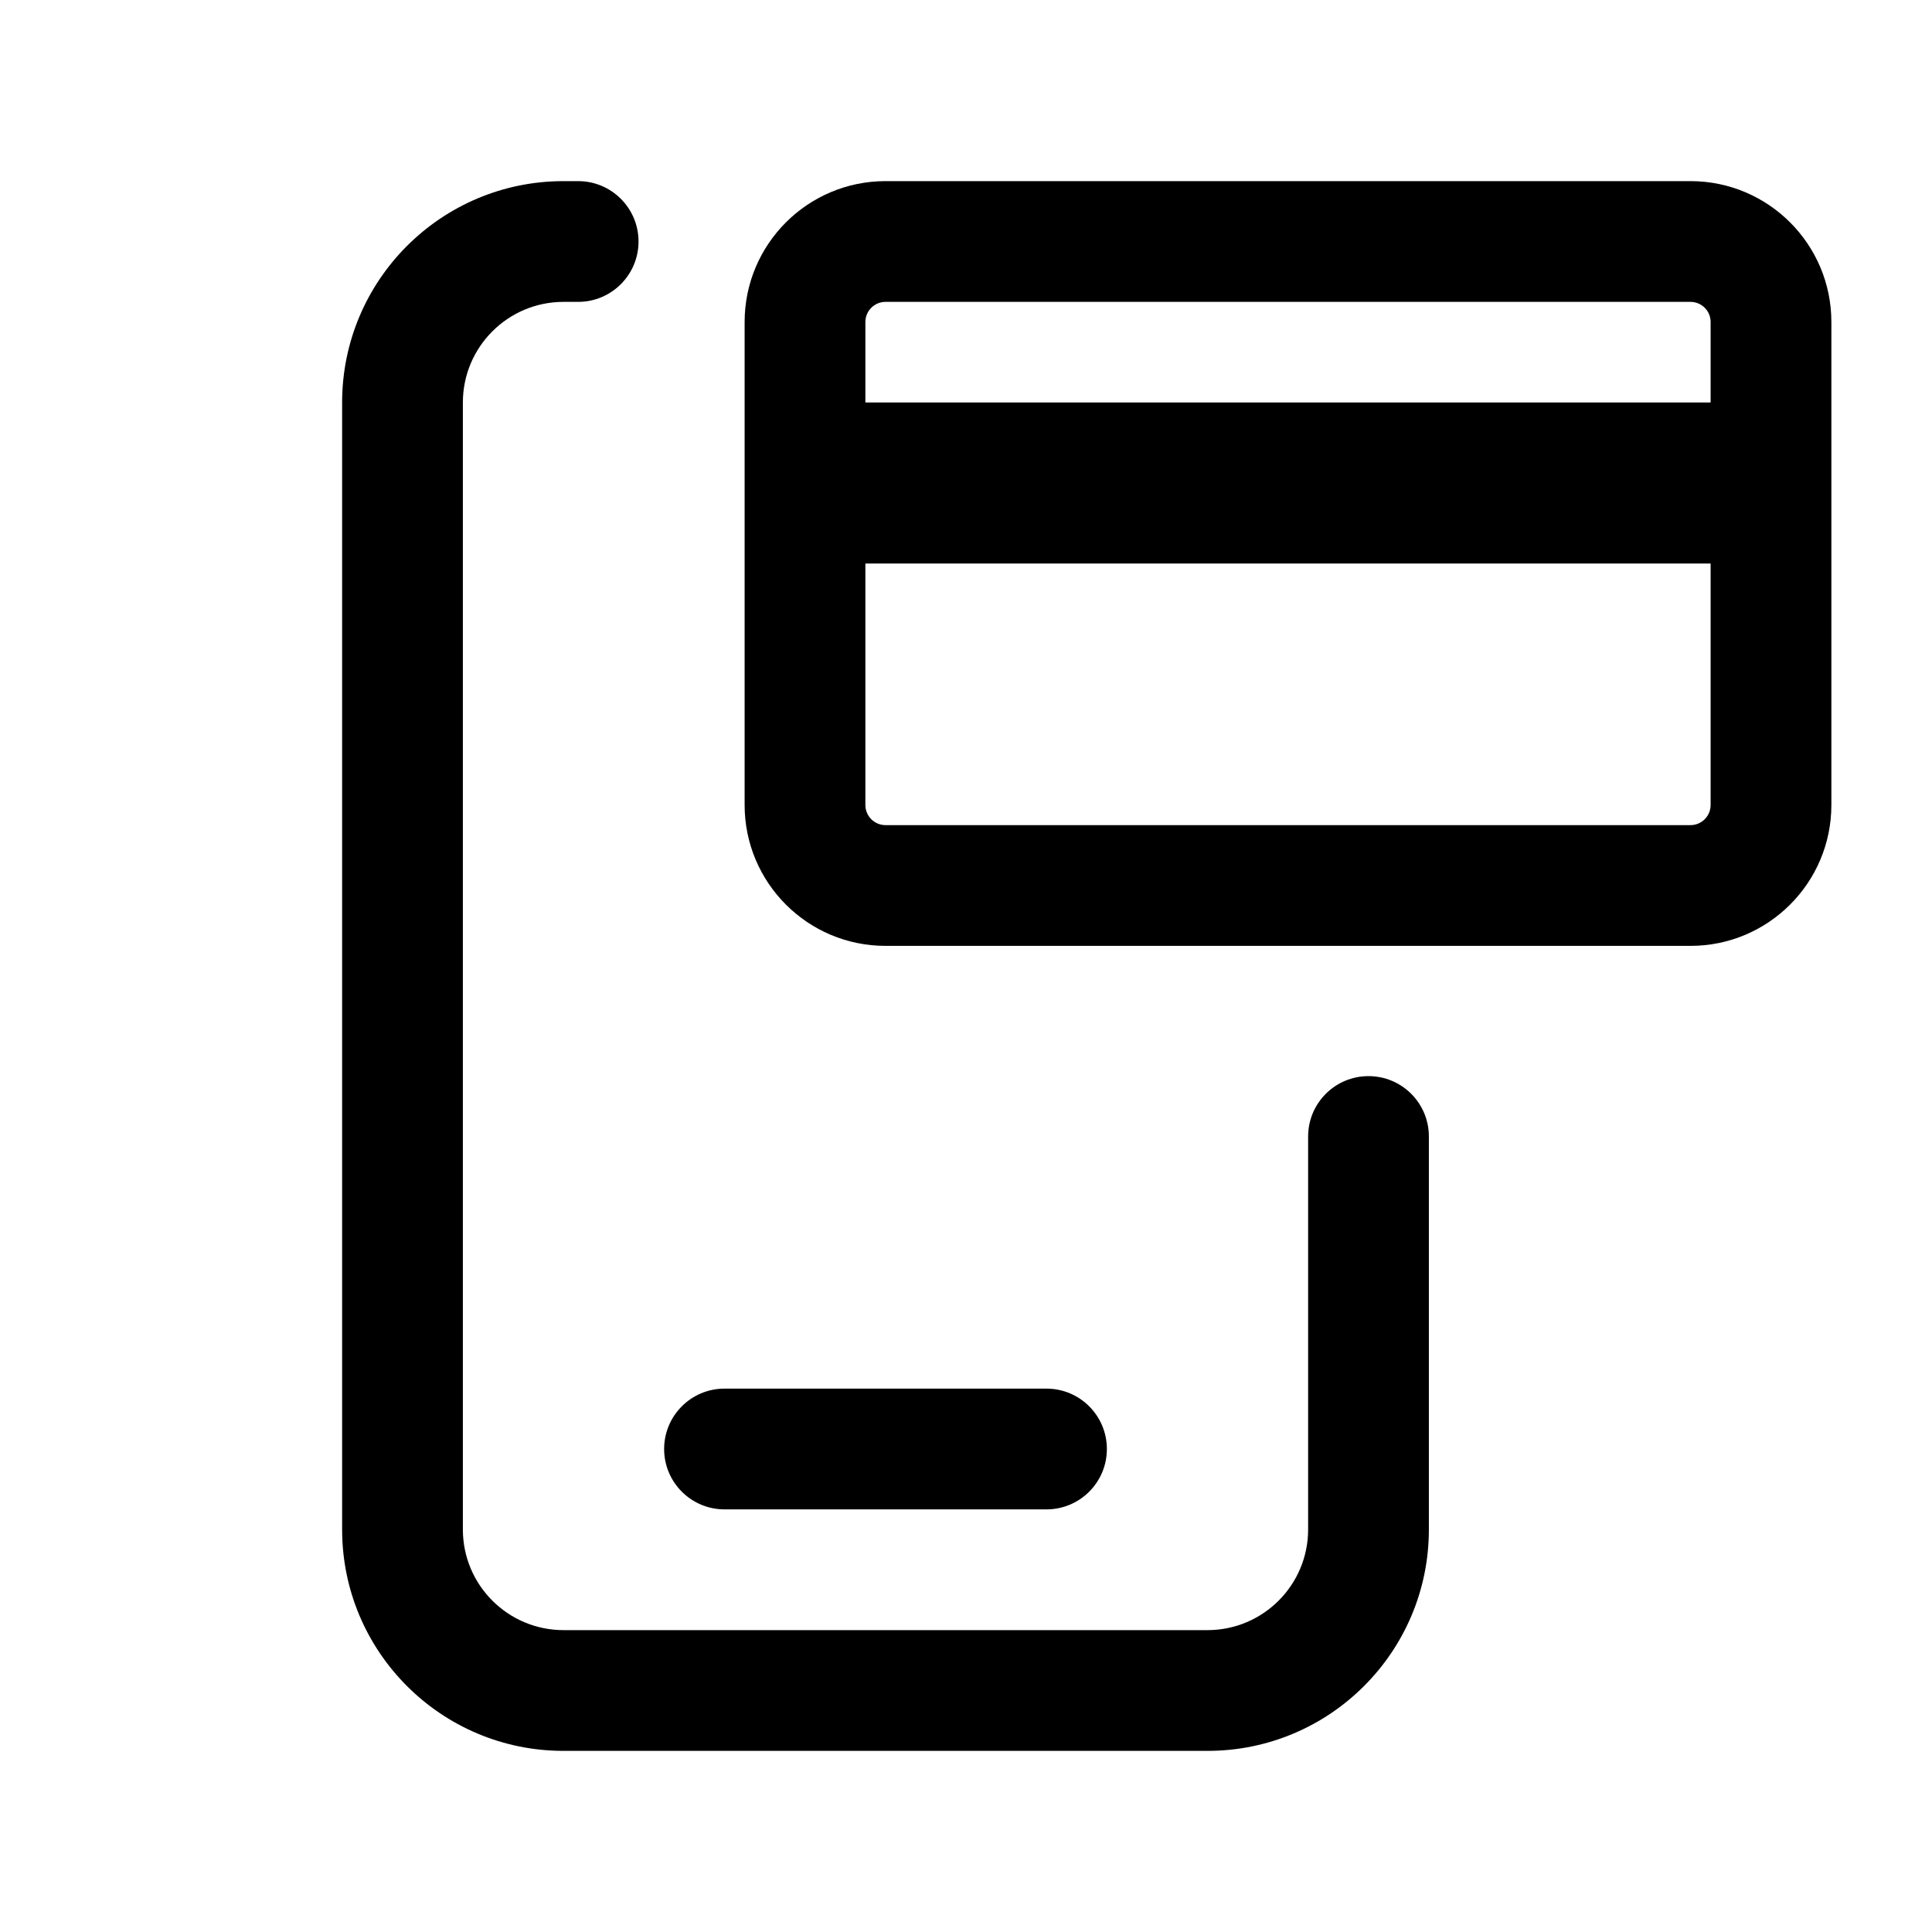 <svg width="24" height="24" viewBox="0 0 24 24" fill="none" xmlns="http://www.w3.org/2000/svg">
<path d="M4.25 19C4.25 20.519 5.481 21.75 7 21.75H15C16.519 21.75 17.75 20.519 17.75 19V14.118C17.75 13.703 17.414 13.368 17 13.368C16.586 13.368 16.25 13.703 16.25 14.118V19C16.25 19.69 15.69 20.25 15 20.25H7C6.31 20.25 5.75 19.69 5.75 19V5C5.75 4.31 6.31 3.75 7 3.75H7.182C7.596 3.75 7.932 3.414 7.932 3C7.932 2.586 7.596 2.25 7.182 2.25H7C5.481 2.25 4.25 3.481 4.25 5V19Z" fill="currentColor"/>
<path fill-rule="evenodd" clip-rule="evenodd" d="M22.75 10C22.75 10.966 21.966 11.75 21 11.75H11C10.034 11.75 9.25 10.966 9.25 10V4C9.25 3.034 10.034 2.25 11 2.25H21C21.966 2.25 22.75 3.034 22.75 4V10ZM21 10.25C21.138 10.25 21.25 10.138 21.25 10V7H10.75V10C10.75 10.138 10.862 10.25 11 10.25H21ZM10.75 5V4C10.75 3.862 10.862 3.75 11 3.75L21 3.75C21.138 3.75 21.25 3.862 21.25 4V5H10.75Z" fill="currentColor"/>
<path d="M9 17.25C8.586 17.25 8.25 17.586 8.25 18C8.25 18.414 8.586 18.75 9 18.75H13C13.414 18.75 13.75 18.414 13.75 18C13.75 17.586 13.414 17.25 13 17.25H9Z" fill="currentColor"/>
</svg>
